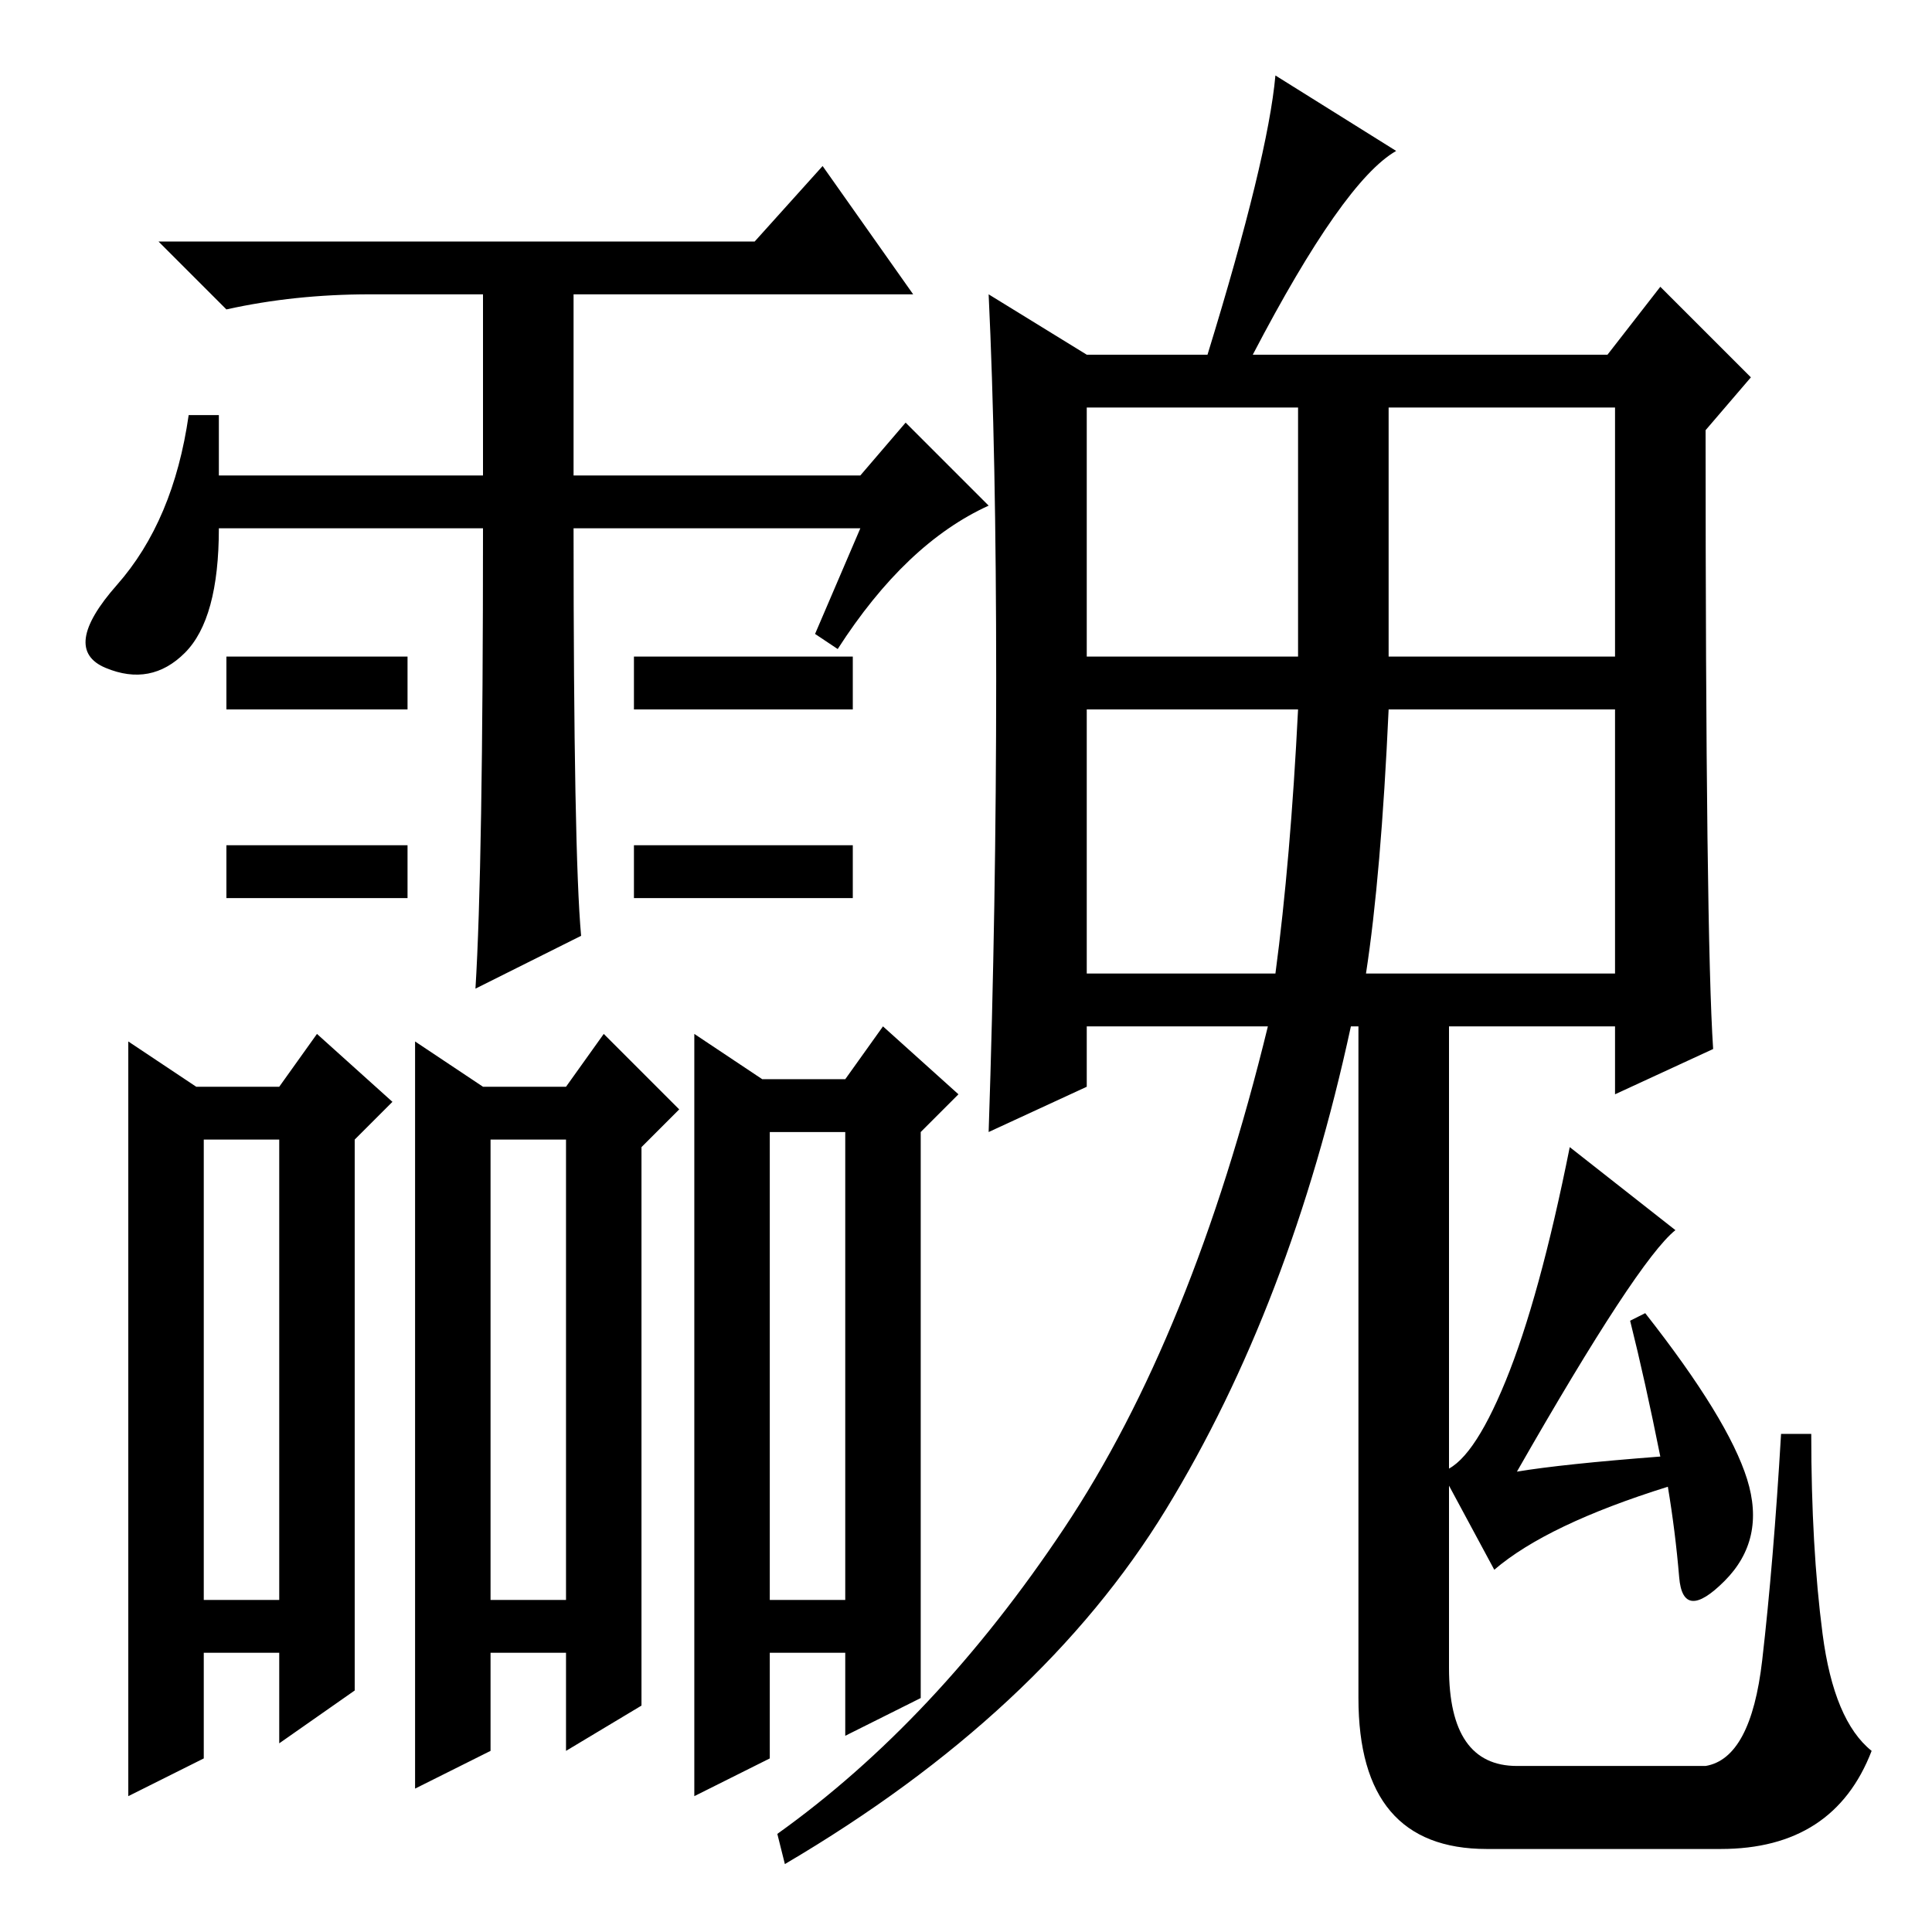<?xml version="1.0" standalone="no"?>
<!DOCTYPE svg PUBLIC "-//W3C//DTD SVG 1.1//EN" "http://www.w3.org/Graphics/SVG/1.1/DTD/svg11.dtd" >
<svg xmlns="http://www.w3.org/2000/svg" xmlns:xlink="http://www.w3.org/1999/xlink" version="1.1" viewBox="0 -36 256 256">
  <g transform="matrix(1 0 0 -1 0 220)">
   <path fill="currentColor"
d="M199.5 73q4.5 11 8.5 31l14 -11q-5 -4 -21 -32q6 1 19 2q-2 10 -4 18l2 1q11 -14 13.5 -22t-3 -13.5t-6 0.5t-1.5 12q-16 -5 -23 -11l-7 13q4 1 8.5 12zM192 124v-89q0 -13 9 -13h25q6 1 7.5 14t2.5 30h4q0 -15 1.5 -26.5t6.5 -15.5q-5 -13 -20 -13h-31q-17 0 -17 20v93
h12zM144 169h28v33h-28v-33zM184 169h30v33h-30v-33zM144 127h25q2 15 3 35h-28v-35zM181 127h33v35h-30q-1 -22 -3 -35zM166 209h47l7 9l12 -12l-6 -7q0 -67 1 -82l-13 -6v9h-35q-8 -37 -24.5 -64t-50.5 -47l-1 4q21 15 38 40.5t27 66.5h-24v-8l-13 -6q1 30 1 60t-1 51
l13 -8h16q8 26 9 37l16 -10q-7 -4 -19 -27zM24.5 169.5q-4.5 -4.5 -10.5 -2t1.5 11t9.5 22.5h4v-8h35v24h-15q-10 0 -19 -2l-9 9h79l9 10l12 -17h-45v-24h38l6 7l11 -11q-11 -5 -20 -19l-3 2l6 14h-38q0 -43 1 -54l-14 -7q1 16 1 61h-35q0 -12 -4.5 -16.5zM30 169h24v-7h-24
v7zM37 44v61h-10v-61h10zM54 137h-24v7h24v-7zM113 137h-29v7h29v-7zM84 162v7h29v-7h-29zM65 105v-61h10v61h-10zM112 106h-10v-62h10v62zM75 24v13h-10v-13l-10 -5v99l9 -6h11l5 7l10 -10l-5 -5v-74zM37 25v12h-10v-14l-10 -5v100l9 -6h11l5 7l10 -9l-5 -5v-73zM102 23
l-10 -5v101l9 -6h11l5 7l10 -9l-5 -5v-75l-10 -5v11h-10v-14z" />
  </g>

</svg>
